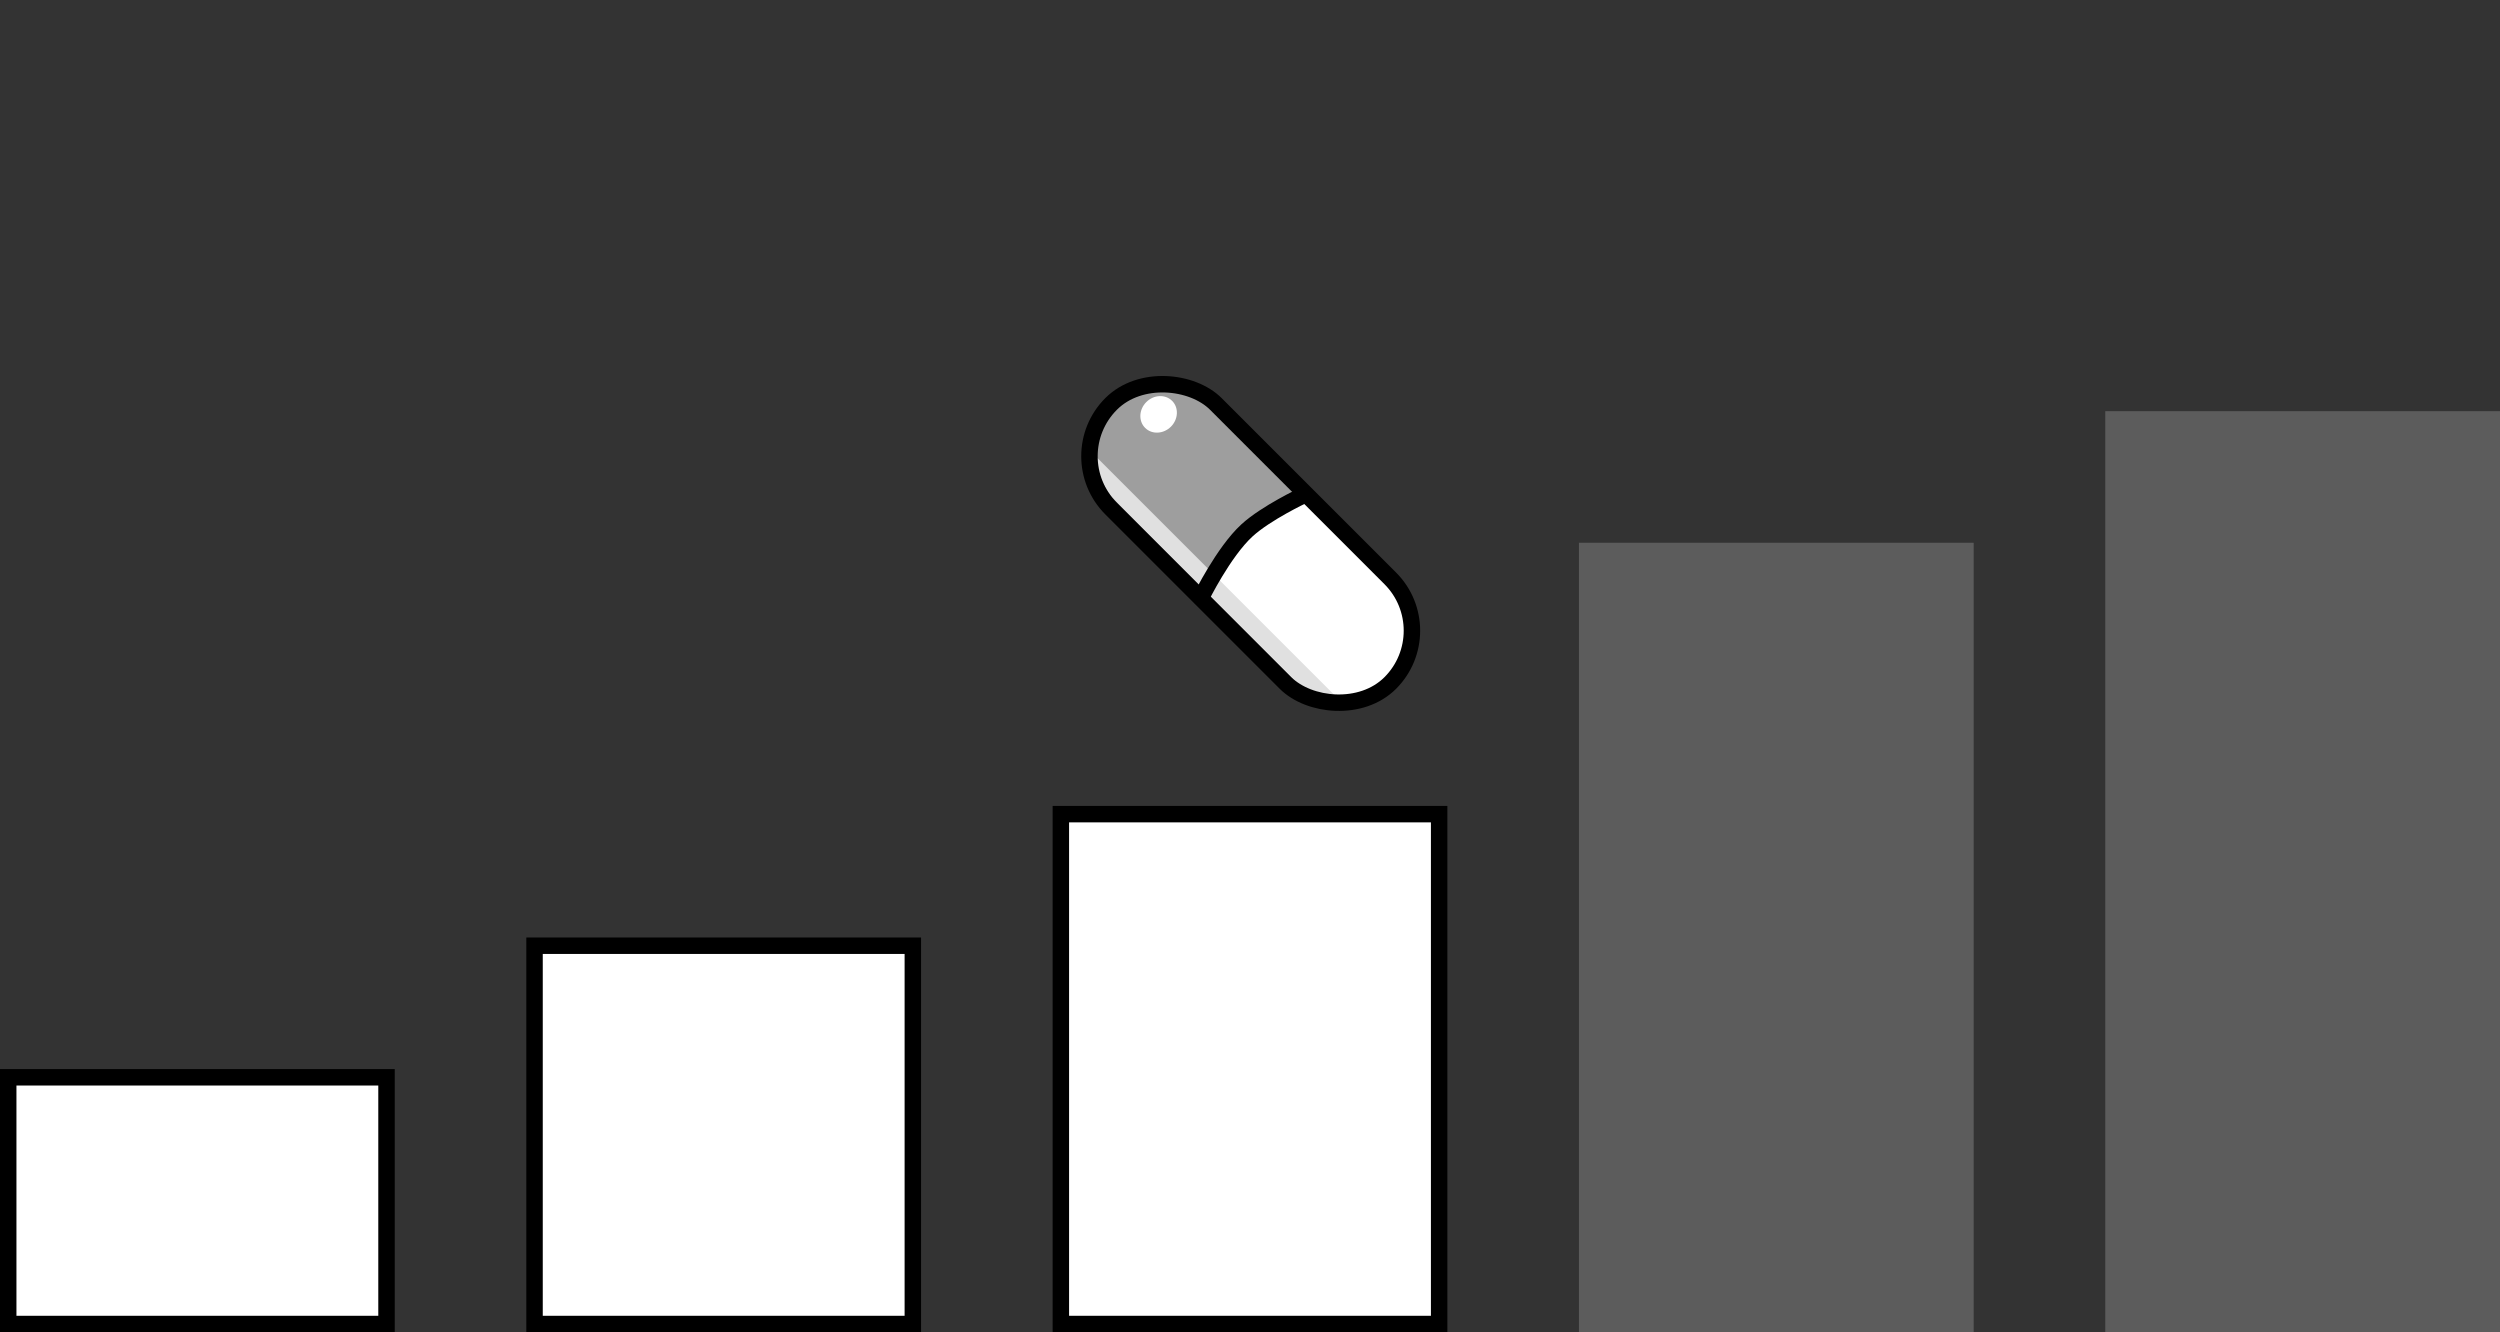 <svg width="152" height="81" viewBox="0 0 152 81" fill="none" xmlns="http://www.w3.org/2000/svg">
<rect x="0" y="0" width="152" height="81" fill="#333333" stroke="none"/>
<rect x="0.5" y="65.5" width="23" height="15" fill="white" stroke="black"/>
<rect x="32.5" y="57.5" width="23" height="23" fill="white" stroke="black"/>
<rect x="64.5" y="49.5" width="23" height="31" fill="white" stroke="black"/>
<rect opacity="0.2" x="96" y="33" width="24" height="48" fill="white"/>
<rect opacity="0.2" x="128" y="25" width="24" height="56" fill="white"/>
<rect x="64.375" y="27.738" width="9" height="24" rx="4.5" transform="rotate(-45 64.375 27.738)" fill="white"/>
<path d="M67.557 30.92C65.8 29.162 65.8 26.313 67.557 24.556V24.556C69.314 22.799 72.164 22.799 73.921 24.556L79.365 30C79.365 30 76.861 31.076 75.625 32.25C74.243 33.561 73.001 36.364 73.001 36.364L67.557 30.92Z" fill="#9E9E9E"/>
<ellipse cx="70.444" cy="25.194" rx="1.161" ry="1.058" transform="rotate(-45 70.444 25.194)" fill="white"/>
<path d="M66.625 27.75L81.25 42.375C80.312 42.375 79.373 41.931 78.812 41.438C78.599 41.25 67.703 30.375 67.563 30.188C66.579 28.875 66.625 27.75 66.625 27.75Z" fill="#E0E0E0"/>
<rect x="64.375" y="27.739" width="9" height="24" rx="4.5" transform="rotate(-45 64.375 27.739)" stroke="black" stroke-linecap="round" stroke-linejoin="round"/>
<path d="M73.02 36.345C73.02 36.345 74.387 33.559 75.813 32.25C76.977 31.181 79.252 30.114 79.252 30.114" stroke="black" stroke-linecap="round" stroke-linejoin="round"/>
</svg>
